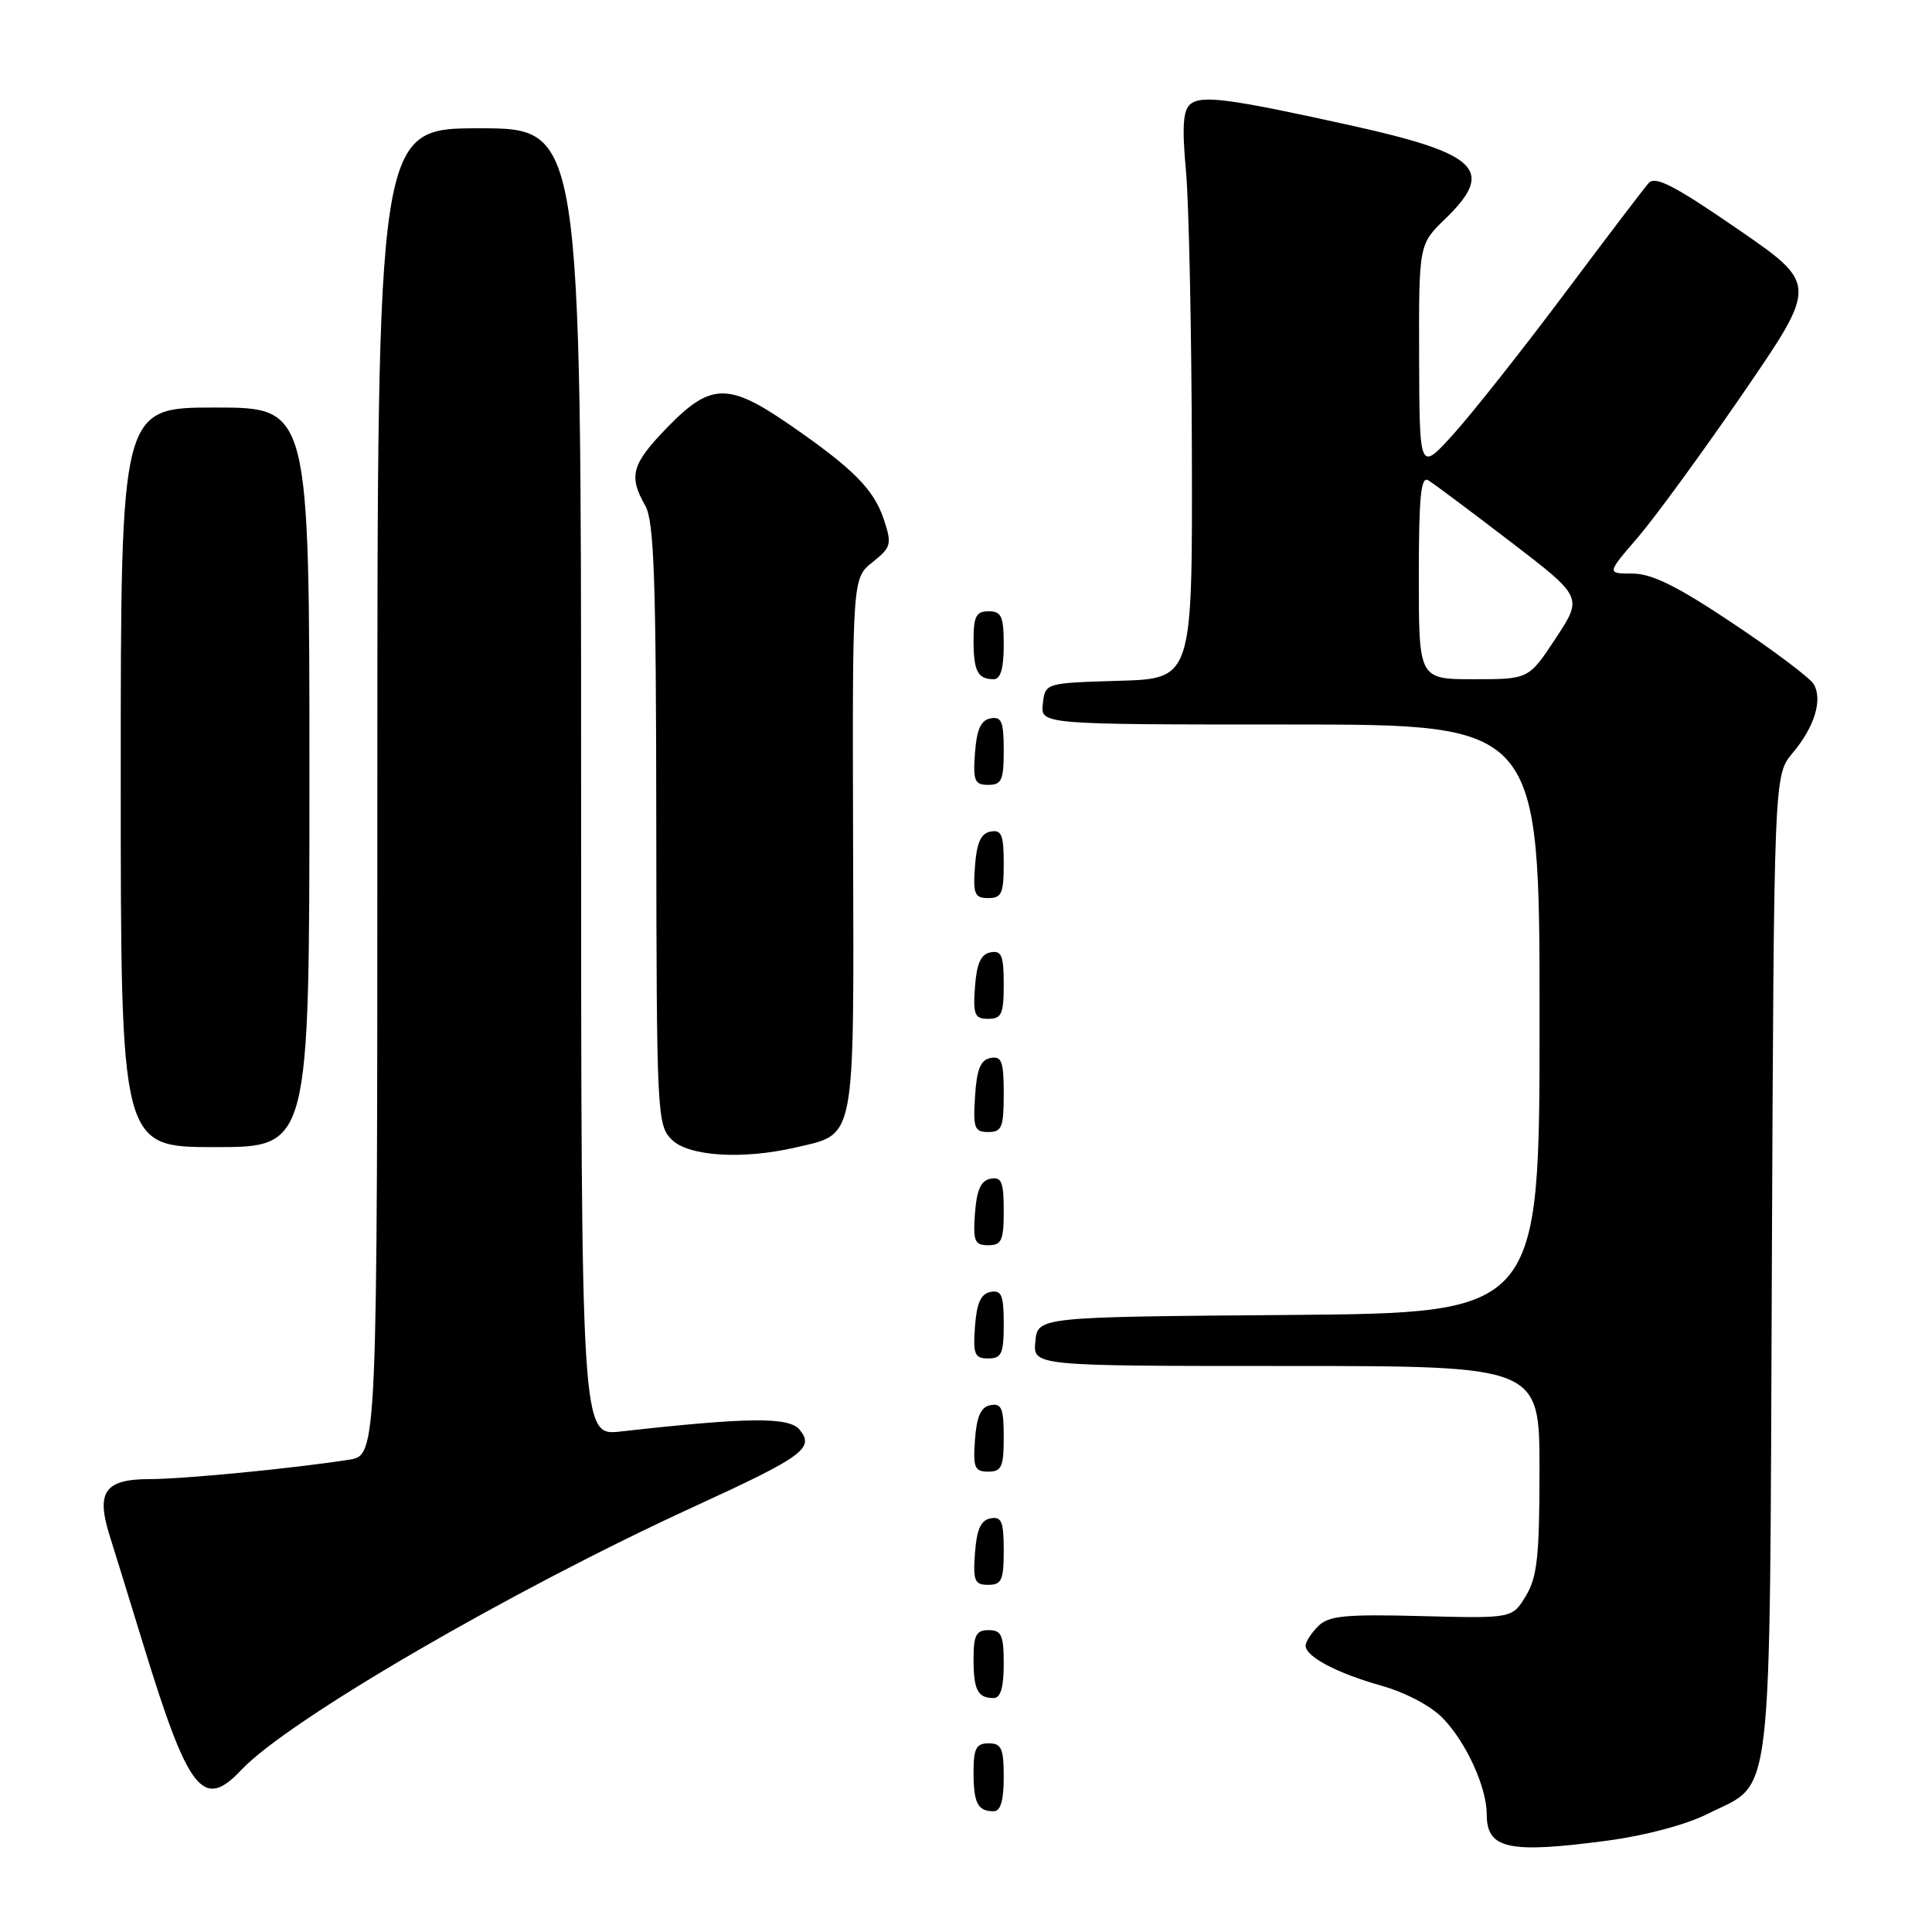 <?xml version="1.0" encoding="UTF-8" standalone="no"?>
<!DOCTYPE svg PUBLIC "-//W3C//DTD SVG 1.1//EN" "http://www.w3.org/Graphics/SVG/1.1/DTD/svg11.dtd" >
<svg xmlns="http://www.w3.org/2000/svg" xmlns:xlink="http://www.w3.org/1999/xlink" version="1.1" viewBox="0 0 256 256">
 <g >
 <path fill="currentColor"
d=" M 213.09 243.88 C 217.98 243.23 223.48 241.76 226.23 240.37 C 235.08 235.91 234.46 241.12 234.78 167.66 C 235.06 102.72 235.06 102.72 237.53 99.78 C 240.42 96.35 241.53 92.75 240.34 90.67 C 239.88 89.86 235.05 86.22 229.62 82.60 C 222.25 77.67 218.87 76.00 216.31 76.00 C 212.89 76.00 212.89 76.00 217.03 71.20 C 219.30 68.55 225.60 59.93 231.02 52.03 C 240.87 37.66 240.87 37.66 230.22 30.33 C 221.92 24.62 219.33 23.27 218.46 24.25 C 217.85 24.94 212.80 31.57 207.24 39.00 C 201.68 46.42 195.09 54.75 192.61 57.50 C 188.09 62.50 188.09 62.50 188.04 47.45 C 188.00 32.39 188.00 32.39 191.50 29.00 C 198.16 22.55 195.96 20.37 179.00 16.62 C 162.84 13.05 159.22 12.57 157.72 13.81 C 156.76 14.62 156.61 16.83 157.15 22.69 C 157.54 26.99 157.89 43.87 157.93 60.21 C 158.00 89.93 158.00 89.93 148.25 90.21 C 138.50 90.50 138.50 90.50 138.18 93.25 C 137.87 96.00 137.87 96.00 170.93 96.00 C 204.00 96.00 204.00 96.00 204.00 134.99 C 204.00 173.97 204.00 173.97 170.75 174.24 C 137.50 174.50 137.50 174.50 137.19 177.75 C 136.87 181.00 136.87 181.00 170.44 181.00 C 204.00 181.00 204.00 181.00 203.99 194.75 C 203.99 206.24 203.69 208.99 202.18 211.47 C 200.38 214.45 200.38 214.45 188.35 214.14 C 178.20 213.88 176.06 214.09 174.66 215.48 C 173.75 216.40 173.00 217.55 173.00 218.05 C 173.00 219.51 177.09 221.68 183.03 223.36 C 186.28 224.28 189.66 226.07 191.22 227.71 C 194.32 230.94 197.00 236.84 197.00 240.42 C 197.00 245.02 199.88 245.64 213.09 243.88 Z  M 133.00 235.50 C 133.00 231.67 132.70 231.00 131.00 231.00 C 129.35 231.00 129.00 231.67 129.00 234.83 C 129.00 238.93 129.55 240.00 131.67 240.00 C 132.58 240.00 133.00 238.58 133.00 235.50 Z  M 31.99 234.51 C 38.17 227.94 67.73 210.75 92.00 199.62 C 106.46 192.99 107.98 191.88 105.94 189.43 C 104.53 187.73 99.09 187.79 82.25 189.68 C 77.00 190.28 77.00 190.28 77.00 103.64 C 77.00 17.00 77.00 17.00 63.50 17.00 C 50.00 17.00 50.00 17.00 50.00 104.91 C 50.00 192.82 50.00 192.82 46.25 193.42 C 38.89 194.57 24.42 195.98 19.80 195.99 C 13.90 196.00 12.71 197.67 14.51 203.42 C 15.22 205.66 17.21 212.12 18.94 217.76 C 24.97 237.46 26.90 239.93 31.99 234.51 Z  M 133.00 220.50 C 133.00 216.67 132.70 216.00 131.00 216.00 C 129.35 216.00 129.00 216.67 129.00 219.83 C 129.00 223.93 129.55 225.00 131.67 225.00 C 132.58 225.00 133.00 223.58 133.00 220.50 Z  M 133.00 205.43 C 133.00 201.61 132.71 200.91 131.25 201.19 C 129.97 201.43 129.42 202.66 129.19 205.76 C 128.92 209.47 129.14 210.00 130.94 210.00 C 132.72 210.00 133.00 209.38 133.00 205.43 Z  M 133.00 190.43 C 133.00 186.61 132.71 185.91 131.25 186.19 C 129.97 186.43 129.42 187.66 129.19 190.76 C 128.92 194.47 129.14 195.00 130.94 195.00 C 132.72 195.00 133.00 194.38 133.00 190.43 Z  M 133.00 175.43 C 133.00 171.61 132.71 170.91 131.25 171.19 C 129.97 171.43 129.42 172.66 129.19 175.76 C 128.92 179.47 129.14 180.00 130.94 180.00 C 132.72 180.00 133.00 179.38 133.00 175.43 Z  M 133.00 160.43 C 133.00 156.61 132.71 155.91 131.25 156.19 C 129.97 156.43 129.42 157.66 129.19 160.76 C 128.92 164.47 129.14 165.00 130.94 165.00 C 132.72 165.00 133.00 164.38 133.00 160.43 Z  M 105.40 152.05 C 113.46 150.18 113.15 151.78 113.04 111.96 C 112.94 76.62 112.94 76.62 115.61 74.50 C 118.09 72.51 118.20 72.13 117.12 68.85 C 115.79 64.82 113.01 62.04 104.46 56.16 C 96.50 50.69 94.14 50.75 88.46 56.59 C 83.69 61.50 83.25 63.06 85.50 67.00 C 86.67 69.05 86.94 76.67 86.96 109.25 C 87.00 147.64 87.07 149.07 89.00 151.00 C 91.22 153.22 98.37 153.68 105.40 152.05 Z  M 41.00 103.00 C 41.00 54.00 41.00 54.00 28.50 54.00 C 16.00 54.00 16.00 54.00 16.00 103.00 C 16.00 152.00 16.00 152.00 28.50 152.00 C 41.00 152.00 41.00 152.00 41.00 103.00 Z  M 133.00 144.93 C 133.00 140.64 132.73 139.90 131.25 140.19 C 129.93 140.44 129.42 141.69 129.20 145.26 C 128.92 149.47 129.12 150.00 130.95 150.00 C 132.75 150.00 133.00 149.38 133.00 144.93 Z  M 133.00 130.43 C 133.00 126.61 132.71 125.91 131.25 126.19 C 129.97 126.43 129.42 127.66 129.19 130.76 C 128.92 134.47 129.14 135.00 130.94 135.00 C 132.72 135.00 133.00 134.38 133.00 130.43 Z  M 133.00 114.43 C 133.00 110.61 132.71 109.91 131.25 110.19 C 129.97 110.43 129.42 111.66 129.19 114.76 C 128.92 118.47 129.14 119.00 130.94 119.00 C 132.72 119.00 133.00 118.38 133.00 114.43 Z  M 133.00 99.43 C 133.00 95.61 132.71 94.91 131.25 95.19 C 129.97 95.43 129.42 96.66 129.19 99.76 C 128.92 103.47 129.14 104.00 130.94 104.00 C 132.72 104.00 133.00 103.38 133.00 99.43 Z  M 133.00 85.50 C 133.00 81.67 132.70 81.00 131.00 81.00 C 129.35 81.00 129.00 81.67 129.00 84.83 C 129.00 88.93 129.55 90.00 131.67 90.00 C 132.58 90.00 133.00 88.58 133.00 85.50 Z  M 188.00 76.44 C 188.00 65.86 188.27 63.05 189.25 63.64 C 189.94 64.05 194.83 67.71 200.12 71.76 C 209.73 79.12 209.73 79.12 206.15 84.56 C 202.57 90.00 202.57 90.00 195.29 90.00 C 188.00 90.00 188.00 90.00 188.00 76.44 Z "/>
</g>
</svg>
